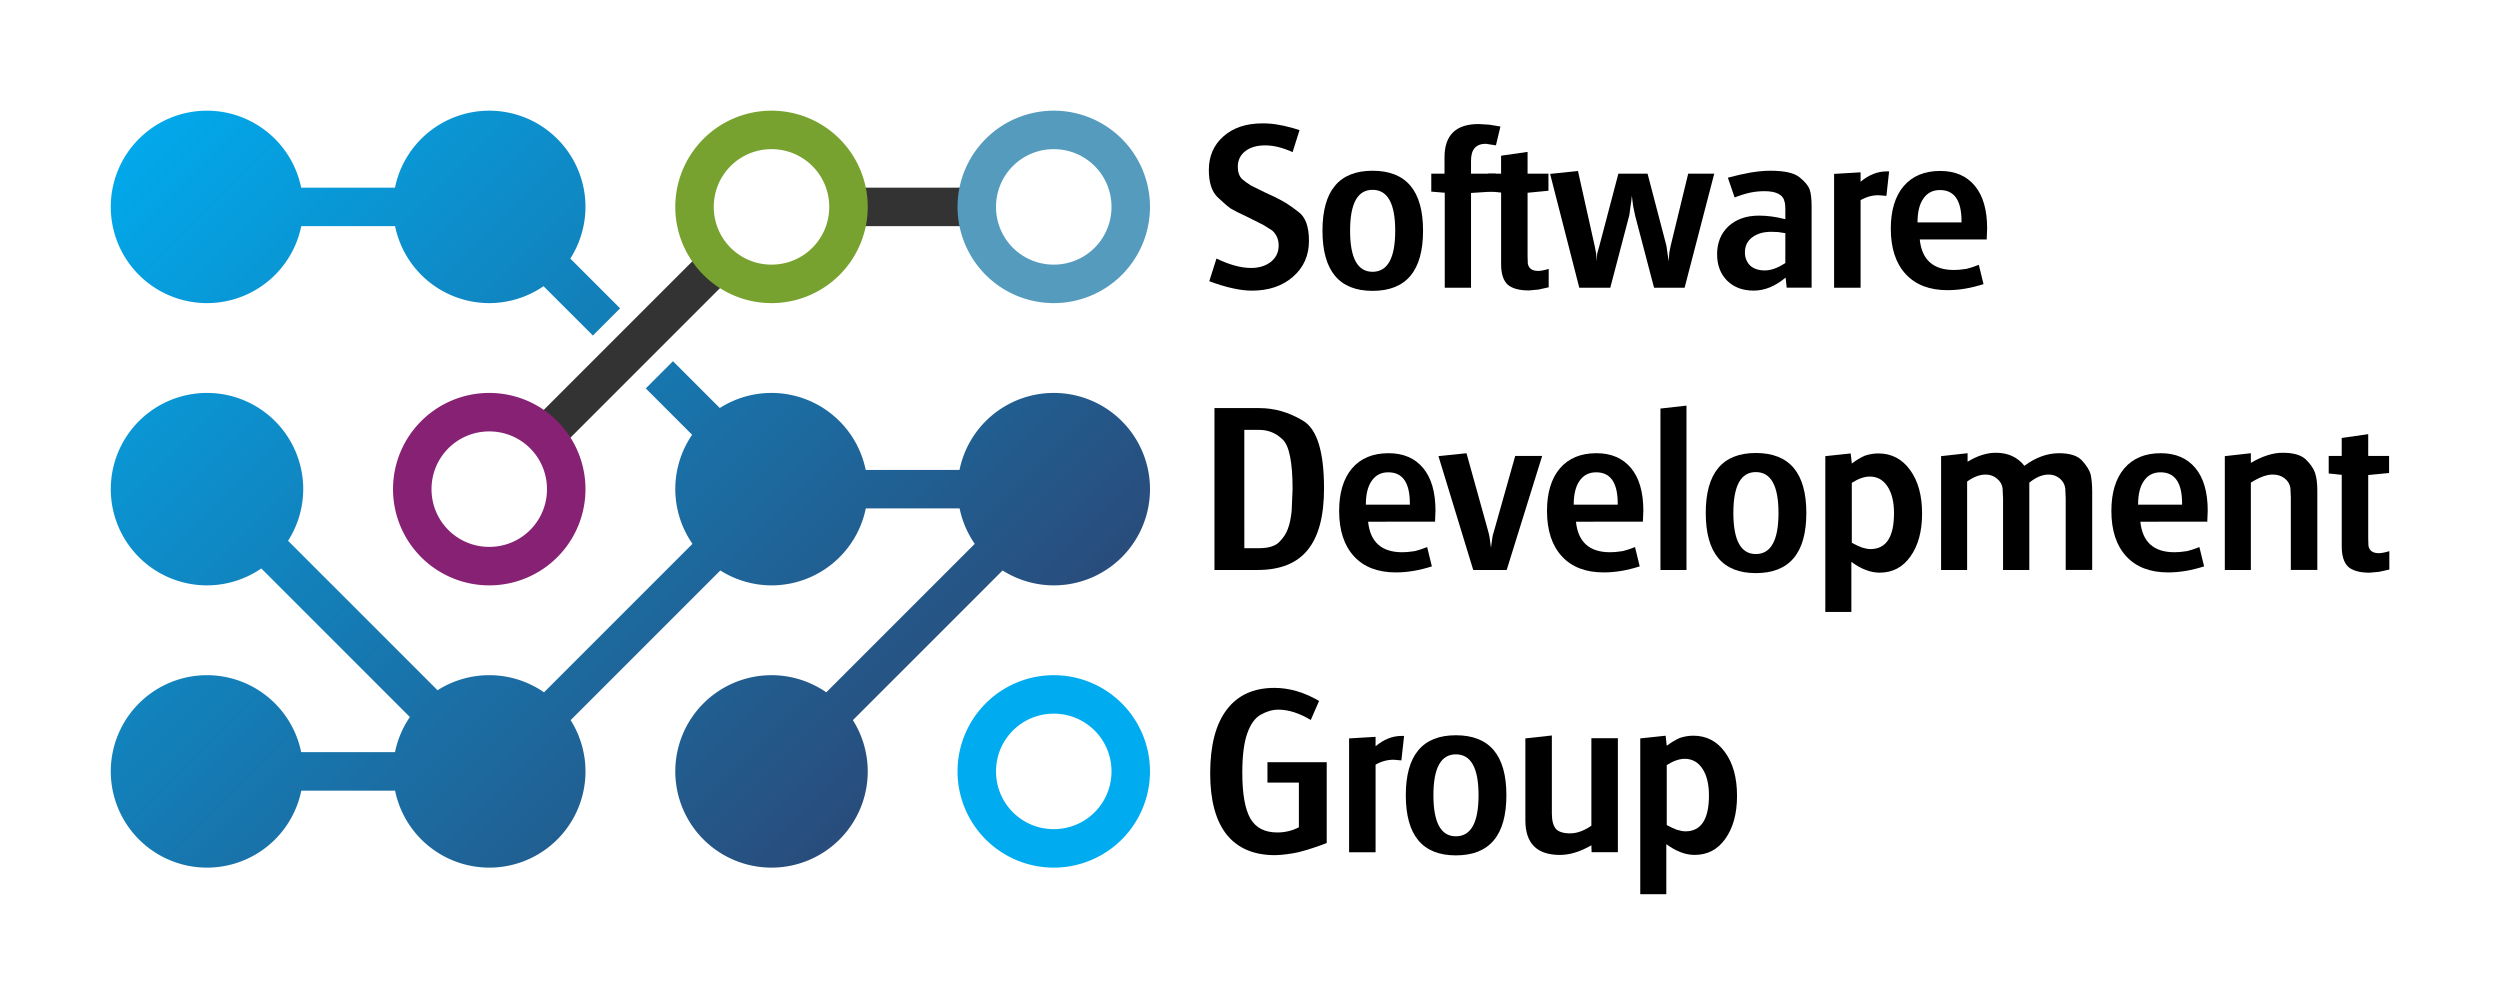 <?xml version="1.0" encoding="UTF-8" standalone="no"?>
<!-- Created with Inkscape (http://www.inkscape.org/) -->

<svg
   xmlns:dc="http://purl.org/dc/elements/1.1/"
   xmlns:cc="http://creativecommons.org/ns#"
   xmlns:rdf="http://www.w3.org/1999/02/22-rdf-syntax-ns#"
   xmlns:svg="http://www.w3.org/2000/svg"
   xmlns="http://www.w3.org/2000/svg"
   xmlns:xlink="http://www.w3.org/1999/xlink"
   xmlns:sodipodi="http://sodipodi.sourceforge.net/DTD/sodipodi-0.dtd"
   xmlns:inkscape="http://www.inkscape.org/namespaces/inkscape"
   width="54.993mm"
   height="22.105mm"
   viewBox="0 0 194.858 78.325"
   id="svg4409"
   version="1.1"
   inkscape:version="0.92.1 r15371"
   sodipodi:docname="sdg.svg">
  <defs
     id="defs4411">
    <linearGradient
       inkscape:collect="always"
       xlink:href="#linearGradient4347"
       id="linearGradient4306"
       gradientUnits="userSpaceOnUse"
       x1="2.2898221e-006"
       y1="200"
       x2="60"
       y2="260"
       gradientTransform="translate(-208.799,164.683)" />
    <linearGradient
       inkscape:collect="always"
       id="linearGradient4347">
      <stop
         style="stop-color:#00acef;stop-opacity:1"
         offset="0"
         id="stop4349" />
      <stop
         style="stop-color:#2b4775;stop-opacity:1"
         offset="1"
         id="stop4351" />
    </linearGradient>
  </defs>
  <sodipodi:namedview
     id="base"
     pagecolor="#ffffff"
     bordercolor="#666666"
     borderopacity="1.0"
     inkscape:pageopacity="0.0"
     inkscape:pageshadow="2"
     inkscape:zoom="3.959798"
     inkscape:cx="50.369288"
     inkscape:cy="39.583023"
     inkscape:document-units="px"
     inkscape:current-layer="layer1"
     showgrid="false"
     fit-margin-top="0"
     fit-margin-left="0"
     fit-margin-right="0"
     fit-margin-bottom="0"
     inkscape:window-width="1920"
     inkscape:window-height="1017"
     inkscape:window-x="1912"
     inkscape:window-y="-8"
     inkscape:window-maximized="1" />
  <g
     inkscape:label="Layer 1"
     inkscape:groupmode="layer"
     id="layer1"
     transform="translate(217.433,-356.057)">
    <path
       id="path4278"
       d="m -201.299,364.683 a 7.5,7.5 0 0 0 -7.5,7.5 7.5,7.5 0 0 0 7.5,7.5 7.5,7.5 0 0 0 7.348,-6 h 7.312 a 7.5,7.5 0 0 0 7.34,6 7.5,7.5 0 0 0 4.232,-1.318 l 3.846,3.846 2.121,-2.121 -3.881,-3.881 a 7.5,7.5 0 0 0 1.182,-4.025 7.5,7.5 0 0 0 -7.5,-7.5 7.5,7.5 0 0 0 -7.348,6 h -7.312 a 7.5,7.5 0 0 0 -7.34,-6 z m 36.32,19.527 -2.121,2.121 3.613,3.613 a 7.5,7.5 0 0 0 -1.312,4.238 7.5,7.5 0 0 0 1.34,4.264 l -11.572,11.572 a 7.5,7.5 0 0 0 -4.268,-1.336 7.5,7.5 0 0 0 -4.031,1.176 l -11.65,-11.65 a 7.5,7.5 0 0 0 1.182,-4.025 7.5,7.5 0 0 0 -7.5,-7.5 7.5,7.5 0 0 0 -7.5,7.5 7.5,7.5 0 0 0 7.5,7.5 7.5,7.5 0 0 0 4.232,-1.318 l 11.58,11.58 a 7.5,7.5 0 0 0 -1.16,2.738 h -7.312 a 7.5,7.5 0 0 0 -7.34,-6 7.5,7.5 0 0 0 -7.5,7.5 7.5,7.5 0 0 0 7.5,7.5 7.5,7.5 0 0 0 7.348,-6 h 7.312 a 7.5,7.5 0 0 0 7.34,6 7.5,7.5 0 0 0 7.5,-7.5 7.5,7.5 0 0 0 -1.158,-3.996 l 11.666,-11.666 a 7.5,7.5 0 0 0 3.992,1.162 7.5,7.5 0 0 0 7.348,-6 h 7.312 a 7.5,7.5 0 0 0 1.18,2.764 l -11.572,11.572 a 7.5,7.5 0 0 0 -4.268,-1.336 7.5,7.5 0 0 0 -7.5,7.5 7.5,7.5 0 0 0 7.5,7.5 7.5,7.5 0 0 0 7.5,-7.5 7.5,7.5 0 0 0 -1.158,-3.996 l 11.666,-11.666 a 7.5,7.5 0 0 0 3.992,1.162 7.5,7.5 0 0 0 7.5,-7.5 7.5,7.5 0 0 0 -7.5,-7.5 7.5,7.5 0 0 0 -7.348,6 h -7.312 a 7.5,7.5 0 0 0 -7.34,-6 7.5,7.5 0 0 0 -4.031,1.176 z"
       style="opacity:1;fill:url(#linearGradient4306);fill-opacity:1;stroke:none;stroke-width:0.5;stroke-linecap:square;stroke-linejoin:round;stroke-miterlimit:4;stroke-dasharray:none;stroke-dashoffset:0;stroke-opacity:1"
       inkscape:connector-curvature="0" />
    <g
       inkscape:export-ydpi="349.32202"
       inkscape:export-xdpi="349.32202"
       id="g4280"
       transform="translate(-208.799,363.527)"
       style="fill:#000000">
      <g
         style="font-style:normal;font-weight:normal;font-size:40px;line-height:125%;font-family:sans-serif;letter-spacing:0px;word-spacing:0px;fill:#000000;fill-opacity:1;stroke:none;stroke-width:1px;stroke-linecap:butt;stroke-linejoin:miter;stroke-opacity:1"
         id="text4282">
        <path
           inkscape:connector-curvature="0"
           d="m 92.115,4.386 q -1.155,-0.525 -2.135,-0.525 -0.98,0 -1.558,0.455 -0.578,0.455 -0.578,1.208 0,0.63 0.333,0.963 0.28,0.245 0.7,0.507 l 1.137,0.56 q 0.752,0.333 1.26,0.613 0.525,0.28 1.312,0.892 0.805,0.595 0.805,2.24 0,1.715 -1.242,2.8 -1.242,1.085 -3.203,1.085 -1.347,0 -3.325,-0.735 l 0.56,-1.768 q 1.522,0.735 2.695,0.735 0.927,0 1.54,-0.472 0.613,-0.49 0.613,-1.278 0,-0.718 -0.507,-1.173 l -0.7,-0.438 -1.26,-0.63 q -0.91,-0.42 -1.278,-0.647 -0.35,-0.245 -1.032,-0.892 -0.665,-0.665 -0.665,-2.1 0,-1.627 1.137,-2.625 1.137,-1.015 3.045,-1.015 0.718,0 1.312,0.122 0.403,0.07 0.718,0.158 0.315,0.07 0.858,0.245 z"
           style="font-style:normal;font-variant:normal;font-weight:100;font-stretch:normal;font-size:17.5px;font-family:Glasgow-Medium;-inkscape-font-specification:'Glasgow-Medium Thin';fill:#000000"
           id="path4309" />
        <path
           inkscape:connector-curvature="0"
           d="m 98.346,5.838 q 3.937,0 3.937,4.673 0,4.69 -3.937,4.69 -3.902,0 -3.902,-4.69 0,-4.673 3.902,-4.673 z m -1.75,4.673 q 0,3.203 1.75,3.203 1.767,0 1.767,-3.203 0,-3.185 -1.767,-3.185 -1.75,0 -1.75,3.185 z"
           style="font-style:normal;font-variant:normal;font-weight:100;font-stretch:normal;font-size:17.5px;font-family:Glasgow-Medium;-inkscape-font-specification:'Glasgow-Medium Thin';fill:#000000"
           id="path4311" />
        <path
           inkscape:connector-curvature="0"
           d="m 102.924,6.066 h 1.032 v -1.278 q 0,-2.59 2.66,-2.59 l 0.84,0.052 0.858,0.14 -0.35,1.47 -0.787,-0.122 q -1.155,0 -1.155,1.312 v 1.015 h 1.925 v 1.383 l -1.925,0.122 v 7.385 h -2.047 v -7.402 l -1.05,-0.087 z"
           style="font-style:normal;font-variant:normal;font-weight:100;font-stretch:normal;font-size:17.5px;font-family:Glasgow-Medium;-inkscape-font-specification:'Glasgow-Medium Thin';fill:#000000"
           id="path4314" />
        <path
           inkscape:connector-curvature="0"
           d="m 107.35,6.066 h 1.015 v -1.4 l 2.065,-0.297 v 1.698 h 1.627 v 1.33 l -1.627,0.158 v 4.935 l 0.018,0.578 q 0.105,0.578 0.805,0.578 0.315,0 0.823,-0.158 v 1.435 l -0.787,0.175 -0.752,0.07 q -1.155,0 -1.68,-0.472 -0.49,-0.49 -0.49,-1.575 v -5.582 l -1.015,-0.105 z"
           style="font-style:normal;font-variant:normal;font-weight:100;font-stretch:normal;font-size:17.5px;font-family:Glasgow-Medium;-inkscape-font-specification:'Glasgow-Medium Thin';fill:#000000"
           id="path4316" />
        <path
           inkscape:connector-curvature="0"
           d="m 114.357,5.856 1.312,5.88 0.105,0.56 0.052,0.63 q 0,-0.49 0.035,-0.647 l 0.158,-0.56 1.488,-5.652 h 2.275 l 1.47,5.617 0.175,1.208 0.052,-0.682 0.105,-0.525 1.365,-5.617 h 2.03 l -2.31,8.89 h -2.38 l -1.47,-5.6 -0.158,-0.752 -0.105,-0.823 -0.035,0.367 -0.052,0.35 -0.105,0.787 -1.488,5.67 h -2.415 l -2.275,-8.873 z"
           style="font-style:normal;font-variant:normal;font-weight:100;font-stretch:normal;font-size:17.5px;font-family:Glasgow-Medium;-inkscape-font-specification:'Glasgow-Medium Thin';fill:#000000"
           id="path4318" />
        <path
           inkscape:connector-curvature="0"
           d="m 130.521,8.848 q 0,-0.403 -0.052,-0.56 -0.158,-0.858 -1.575,-0.858 -0.525,0 -1.067,0.105 -0.525,0.105 -1.26,0.385 l -0.525,-1.54 q 0.963,-0.263 1.785,-0.403 0.84,-0.14 1.522,-0.14 1.645,0 2.275,0.507 0.63,0.507 0.787,0.945 0.158,0.438 0.158,1.347 v 6.317 h -1.942 l -0.087,-0.787 q -1.208,1.015 -2.485,1.015 -1.295,0 -2.083,-0.787 -0.77,-0.787 -0.77,-2.047 0,-1.347 0.892,-2.188 0.438,-0.403 1.032,-0.613 0.595,-0.21 1.347,-0.21 0.98,0 2.047,0.28 z m 0,1.855 -0.578,-0.087 -0.525,-0.018 q -0.927,0 -1.488,0.438 -0.56,0.42 -0.56,1.173 0,0.613 0.42,1.032 0.42,0.367 1.137,0.367 0.718,0 1.593,-0.578 z"
           style="font-style:normal;font-variant:normal;font-weight:100;font-stretch:normal;font-size:17.5px;font-family:Glasgow-Medium;-inkscape-font-specification:'Glasgow-Medium Thin';fill:#000000"
           id="path4320" />
        <path
           inkscape:connector-curvature="0"
           d="m 134.321,6.083 2.065,-0.122 v 0.735 q 0.963,-0.805 2.013,-0.805 h 0.21 l -0.21,1.907 -0.613,-0.052 q -0.735,0 -1.4,0.385 v 6.825 h -2.065 z"
           style="font-style:normal;font-variant:normal;font-weight:100;font-stretch:normal;font-size:17.5px;font-family:Glasgow-Medium;-inkscape-font-specification:'Glasgow-Medium Thin';fill:#000000"
           id="path4322" />
        <path
           inkscape:connector-curvature="0"
           d="m 140.998,11.193 q 0.245,2.38 2.66,2.38 0.21,0 0.42,-0.018 0.228,-0.018 0.56,-0.07 0.333,-0.07 0.963,-0.315 l 0.367,1.505 q -1.47,0.472 -2.8,0.472 -2.118,0 -3.272,-1.26 -1.155,-1.26 -1.155,-3.535 0,-2.118 0.998,-3.308 1.015,-1.19 2.853,-1.19 1.732,0 2.695,1.155 0.963,1.155 0.963,3.325 l -0.035,0.858 z m -0.175,-1.33 h 3.43 v -0.087 q 0,-2.433 -1.68,-2.433 -0.84,0 -1.295,0.665 -0.455,0.647 -0.455,1.855 z"
           style="font-style:normal;font-variant:normal;font-weight:100;font-stretch:normal;font-size:17.5px;font-family:Glasgow-Medium;-inkscape-font-specification:'Glasgow-Medium Thin';fill:#000000"
           id="path4326" />
      </g>
      <g
         style="font-style:normal;font-weight:normal;font-size:40px;line-height:125%;font-family:sans-serif;letter-spacing:0px;word-spacing:0px;fill:#000000;fill-opacity:1;stroke:none;stroke-width:1px;stroke-linecap:butt;stroke-linejoin:miter;stroke-opacity:1"
         id="text4286">
        <path
           inkscape:connector-curvature="0"
           d="m 86.025,24.338 h 3.5 q 1.768,0 3.395,0.98 1.645,0.963 1.645,5.285 0,3.237 -1.278,4.795 -1.26,1.558 -3.902,1.558 h -3.36 z m 2.328,10.92 h 1.137 q 1.103,0 1.575,-0.472 0.49,-0.49 0.682,-1.032 0.21,-0.56 0.297,-1.417 l 0.07,-1.68 q 0,-3.167 -0.787,-3.885 -0.77,-0.735 -1.802,-0.735 h -1.173 z"
           style="font-style:normal;font-variant:normal;font-weight:100;font-stretch:normal;font-size:17.5px;font-family:Glasgow-Medium;-inkscape-font-specification:'Glasgow-Medium Thin';fill:#000000"
           id="path4329" />
        <path
           inkscape:connector-curvature="0"
           d="m 98,33.193 q 0.245,2.38 2.66,2.38 0.21,0 0.42,-0.018 0.228,-0.018 0.56,-0.07 0.333,-0.07 0.963,-0.315 l 0.367,1.505 q -1.47,0.472 -2.8,0.472 -2.118,0 -3.272,-1.26 -1.155,-1.26 -1.155,-3.535 0,-2.118 0.998,-3.308 1.015,-1.19 2.853,-1.19 1.732,0 2.695,1.155 0.963,1.155 0.963,3.325 l -0.035,0.858 z m -0.175,-1.33 h 3.43 v -0.087 q 0,-2.433 -1.68,-2.433 -0.84,0 -1.295,0.665 -0.455,0.647 -0.455,1.855 z"
           style="font-style:normal;font-variant:normal;font-weight:100;font-stretch:normal;font-size:17.5px;font-family:Glasgow-Medium;-inkscape-font-specification:'Glasgow-Medium Thin';fill:#000000"
           id="path4331" />
        <path
           inkscape:connector-curvature="0"
           d="m 105.669,27.856 1.698,6.107 q 0.105,0.333 0.21,1.26 l 0.087,-0.647 q 0.052,-0.403 0.14,-0.613 l 1.663,-5.897 h 2.1 l -2.765,8.89 h -2.607 l -2.712,-8.873 z"
           style="font-style:normal;font-variant:normal;font-weight:100;font-stretch:normal;font-size:17.5px;font-family:Glasgow-Medium;-inkscape-font-specification:'Glasgow-Medium Thin';fill:#000000"
           id="path4333" />
        <path
           inkscape:connector-curvature="0"
           d="m 114.201,33.193 q 0.245,2.38 2.66,2.38 0.21,0 0.42,-0.018 0.228,-0.018 0.56,-0.07 0.333,-0.07 0.963,-0.315 l 0.367,1.505 q -1.47,0.472 -2.8,0.472 -2.118,0 -3.272,-1.26 -1.155,-1.26 -1.155,-3.535 0,-2.118 0.998,-3.308 1.015,-1.19 2.853,-1.19 1.732,0 2.695,1.155 0.963,1.155 0.963,3.325 l -0.035,0.858 z m -0.175,-1.33 h 3.43 v -0.087 q 0,-2.433 -1.68,-2.433 -0.84,0 -1.295,0.665 -0.455,0.647 -0.455,1.855 z"
           style="font-style:normal;font-variant:normal;font-weight:100;font-stretch:normal;font-size:17.5px;font-family:Glasgow-Medium;-inkscape-font-specification:'Glasgow-Medium Thin';fill:#000000"
           id="path4335" />
        <path
           inkscape:connector-curvature="0"
           d="m 120.786,24.373 2.03,-0.228 v 12.81 h -2.03 z"
           style="font-style:normal;font-variant:normal;font-weight:100;font-stretch:normal;font-size:17.5px;font-family:Glasgow-Medium;-inkscape-font-specification:'Glasgow-Medium Thin';fill:#000000"
           id="path4337" />
        <path
           inkscape:connector-curvature="0"
           d="m 128.22,27.838 q 3.938,0 3.938,4.673 0,4.69 -3.938,4.69 -3.902,0 -3.902,-4.69 0,-4.673 3.902,-4.673 z m -1.75,4.673 q 0,3.203 1.75,3.203 1.768,0 1.768,-3.203 0,-3.185 -1.768,-3.185 -1.75,0 -1.75,3.185 z"
           style="font-style:normal;font-variant:normal;font-weight:100;font-stretch:normal;font-size:17.5px;font-family:Glasgow-Medium;-inkscape-font-specification:'Glasgow-Medium Thin';fill:#000000"
           id="path4339" />
        <path
           inkscape:connector-curvature="0"
           d="m 133.637,28.083 1.978,-0.21 0.087,0.787 q 0.507,-0.385 1.015,-0.613 0.525,-0.175 1.05,-0.175 1.54,0 2.467,1.278 0.945,1.278 0.945,3.413 0,2.065 -0.91,3.342 -0.892,1.26 -2.397,1.26 -1.067,0 -2.205,-0.84 v 3.902 h -2.03 z m 2.065,6.755 q 0.42,0.228 0.787,0.367 0.403,0.122 0.665,0.122 1.837,0 1.837,-2.8 0,-1.312 -0.507,-2.083 -0.507,-0.77 -1.383,-0.77 -0.63,0 -1.4,0.49 z"
           style="font-style:normal;font-variant:normal;font-weight:100;font-stretch:normal;font-size:17.5px;font-family:Glasgow-Medium;-inkscape-font-specification:'Glasgow-Medium Thin';fill:#000000"
           id="path4341" />
        <path
           inkscape:connector-curvature="0"
           d="m 142.661,28.083 2.065,-0.228 v 0.665 q 1.137,-0.7 2.205,-0.7 1.417,0 2.223,1.015 1.33,-0.98 2.695,-0.98 1.278,0 1.802,0.578 0.525,0.578 0.665,1.067 0.052,0.228 0.087,0.578 0.035,0.333 0.035,0.787 v 6.09 h -2.065 v -5.582 l -0.035,-0.787 q -0.07,-0.472 -0.438,-0.77 -0.367,-0.297 -0.858,-0.297 -0.735,0 -1.505,0.63 v 6.808 h -2.047 v -5.582 l -0.035,-0.77 q -0.052,-0.455 -0.438,-0.77 -0.367,-0.315 -0.892,-0.315 -0.682,0 -1.435,0.542 v 6.895 h -2.03 z"
           style="font-style:normal;font-variant:normal;font-weight:100;font-stretch:normal;font-size:17.5px;font-family:Glasgow-Medium;-inkscape-font-specification:'Glasgow-Medium Thin';fill:#000000"
           id="path4343" />
        <path
           inkscape:connector-curvature="0"
           d="m 158.191,33.193 q 0.245,2.38 2.66,2.38 0.21,0 0.42,-0.018 0.228,-0.018 0.56,-0.07 0.333,-0.07 0.963,-0.315 l 0.367,1.505 q -1.47,0.472 -2.8,0.472 -2.118,0 -3.272,-1.26 -1.155,-1.26 -1.155,-3.535 0,-2.118 0.998,-3.308 1.015,-1.19 2.853,-1.19 1.732,0 2.695,1.155 0.963,1.155 0.963,3.325 l -0.035,0.858 z m -0.175,-1.33 h 3.43 v -0.087 q 0,-2.433 -1.68,-2.433 -0.84,0 -1.295,0.665 -0.455,0.647 -0.455,1.855 z"
           style="font-style:normal;font-variant:normal;font-weight:100;font-stretch:normal;font-size:17.5px;font-family:Glasgow-Medium;-inkscape-font-specification:'Glasgow-Medium Thin';fill:#000000"
           id="path4345" />
        <path
           inkscape:connector-curvature="0"
           d="m 164.775,28.083 2.03,-0.228 v 0.752 q 1.347,-0.787 2.467,-0.787 1.278,0 1.82,0.525 0.542,0.525 0.718,1.05 0.175,0.525 0.175,1.365 v 6.195 h -2.065 v -5.67 l -0.035,-0.735 q -0.087,-0.472 -0.472,-0.752 -0.367,-0.28 -0.91,-0.28 -0.7,0 -1.698,0.63 v 6.808 h -2.03 z"
           style="font-style:normal;font-variant:normal;font-weight:100;font-stretch:normal;font-size:17.5px;font-family:Glasgow-Medium;-inkscape-font-specification:'Glasgow-Medium Thin';fill:#000000"
           id="path4347" />
        <path
           inkscape:connector-curvature="0"
           d="m 172.872,28.066 h 1.015 v -1.4 l 2.065,-0.297 v 1.698 h 1.627 v 1.33 l -1.627,0.158 v 4.935 l 0.018,0.578 q 0.105,0.578 0.805,0.578 0.315,0 0.823,-0.158 v 1.435 l -0.787,0.175 -0.752,0.07 q -1.155,0 -1.68,-0.472 -0.49,-0.49 -0.49,-1.575 v -5.582 l -1.015,-0.105 z"
           style="font-style:normal;font-variant:normal;font-weight:100;font-stretch:normal;font-size:17.5px;font-family:Glasgow-Medium;-inkscape-font-specification:'Glasgow-Medium Thin';fill:#000000"
           id="path4349" />
      </g>
      <g
         style="font-style:normal;font-weight:normal;font-size:40px;line-height:125%;font-family:sans-serif;letter-spacing:0px;word-spacing:0px;fill:#000000;fill-opacity:1;stroke:none;stroke-width:1px;stroke-linecap:butt;stroke-linejoin:miter;stroke-opacity:1"
         id="text4290">
        <path
           inkscape:connector-curvature="0"
           d="m 93.532,48.648 q -1.347,-0.805 -2.52,-0.805 -0.682,0 -1.365,0.385 -0.682,0.367 -1.067,1.47 -0.385,1.085 -0.385,3.062 0,2.467 0.63,3.57 0.63,1.085 2.1,1.085 0.892,0 1.68,-0.403 v -3.482 h -2.45 v -1.593 h 4.62 v 6.3 q -1.067,0.42 -2.205,0.718 -0.385,0.087 -0.927,0.158 -0.525,0.07 -0.91,0.07 -2.467,0 -3.763,-1.61 -1.278,-1.627 -1.278,-4.76 0,-3.255 1.278,-4.952 1.278,-1.715 3.728,-1.715 1.732,0 3.482,1.015 z"
           style="font-style:normal;font-variant:normal;font-weight:100;font-stretch:normal;font-size:17.5px;font-family:Glasgow-Medium;-inkscape-font-specification:'Glasgow-Medium Thin';fill:#000000"
           id="path4352" />
        <path
           inkscape:connector-curvature="0"
           d="m 96.518,50.083 2.065,-0.122 v 0.735 q 0.963,-0.805 2.012,-0.805 h 0.21 l -0.21,1.907 -0.612,-0.052 q -0.735,0 -1.4,0.385 v 6.825 h -2.065 z"
           style="font-style:normal;font-variant:normal;font-weight:100;font-stretch:normal;font-size:17.5px;font-family:Glasgow-Medium;-inkscape-font-specification:'Glasgow-Medium Thin';fill:#000000"
           id="path4354" />
        <path
           inkscape:connector-curvature="0"
           d="m 104.841,49.838 q 3.938,0 3.938,4.673 0,4.69 -3.938,4.69 -3.902,0 -3.902,-4.69 0,-4.673 3.902,-4.673 z m -1.75,4.673 q 0,3.203 1.75,3.203 1.768,0 1.768,-3.203 0,-3.185 -1.768,-3.185 -1.75,0 -1.75,3.185 z"
           style="font-style:normal;font-variant:normal;font-weight:100;font-stretch:normal;font-size:17.5px;font-family:Glasgow-Medium;-inkscape-font-specification:'Glasgow-Medium Thin';fill:#000000"
           id="path4356" />
        <path
           inkscape:connector-curvature="0"
           d="m 112.953,59.166 q -2.695,0 -2.695,-2.695 v -6.388 l 2.065,-0.228 v 6.072 q 0,0.84 0.315,1.208 0.315,0.35 1.12,0.35 0.77,0 1.645,-0.595 v -6.825 h 2.065 v 8.89 h -2.047 l -0.018,-0.542 q -1.295,0.752 -2.45,0.752 z"
           style="font-style:normal;font-variant:normal;font-weight:100;font-stretch:normal;font-size:17.5px;font-family:Glasgow-Medium;-inkscape-font-specification:'Glasgow-Medium Thin';fill:#000000"
           id="path4358" />
        <path
           inkscape:connector-curvature="0"
           d="m 119.213,50.083 1.978,-0.21 0.087,0.787 q 0.507,-0.385 1.015,-0.613 0.525,-0.175 1.05,-0.175 1.54,0 2.467,1.278 0.945,1.278 0.945,3.413 0,2.065 -0.91,3.342 -0.892,1.26 -2.397,1.26 -1.067,0 -2.205,-0.84 v 3.902 h -2.03 z m 2.065,6.755 q 0.42,0.228 0.787,0.367 0.403,0.122 0.665,0.122 1.837,0 1.837,-2.8 0,-1.312 -0.507,-2.083 -0.507,-0.77 -1.383,-0.77 -0.63,0 -1.4,0.49 z"
           style="font-style:normal;font-variant:normal;font-weight:100;font-stretch:normal;font-size:17.5px;font-family:Glasgow-Medium;-inkscape-font-specification:'Glasgow-Medium Thin';fill:#000000"
           id="path4360" />
      </g>
    </g>
    <rect
       ry="0"
       y="150.605"
       x="379.335"
       height="3"
       width="21"
       id="rect4294"
       style="opacity:1;fill:#333333;fill-opacity:1;stroke:none;stroke-width:0.5;stroke-linecap:square;stroke-linejoin:round;stroke-miterlimit:4;stroke-dasharray:none;stroke-dashoffset:0;stroke-opacity:1"
       transform="matrix(-0.707,0.707,0.707,0.707,0,0)"
       inkscape:export-xdpi="349.32202"
       inkscape:export-ydpi="349.32202" />
    <rect
       style="opacity:1;fill:#333333;fill-opacity:1;stroke:none;stroke-width:0.5;stroke-linecap:square;stroke-linejoin:round;stroke-miterlimit:4;stroke-dasharray:none;stroke-dashoffset:0;stroke-opacity:1"
       id="rect4296"
       width="11"
       height="3"
       x="-151.799"
       y="370.683"
       ry="0"
       inkscape:export-xdpi="349.32202"
       inkscape:export-ydpi="349.32202" />
    <path
       inkscape:connector-curvature="0"
       style="opacity:1;fill:#559bbd;fill-opacity:1;stroke:none;stroke-width:0.5;stroke-linecap:square;stroke-linejoin:round;stroke-miterlimit:4;stroke-dasharray:none;stroke-dashoffset:0;stroke-opacity:1"
       d="m -135.299,364.683 a 7.5,7.5 0 0 0 -7.5,7.5 7.5,7.5 0 0 0 7.5,7.5 7.5,7.5 0 0 0 7.5,-7.5 7.5,7.5 0 0 0 -7.5,-7.5 z m 0,3 c 2.493,0 4.5,2.007 4.5,4.5 0,2.493 -2.007,4.5 -4.5,4.5 -2.493,0 -4.5,-2.007 -4.5,-4.5 0,-2.493 2.007,-4.5 4.5,-4.5 z"
       id="path4298"
       inkscape:export-xdpi="349.32202"
       inkscape:export-ydpi="349.32202" />
    <path
       id="path4300"
       d="m -179.299,386.683 a 7.5,7.5 0 0 0 -7.5,7.5 7.5,7.5 0 0 0 7.5,7.5 7.5,7.5 0 0 0 7.5,-7.5 7.5,7.5 0 0 0 -7.5,-7.5 z m 0,3 c 2.493,0 4.5,2.007 4.5,4.5 0,2.493 -2.007,4.5 -4.5,4.5 -2.493,0 -4.5,-2.007 -4.5,-4.5 0,-2.493 2.007,-4.5 4.5,-4.5 z"
       style="opacity:1;fill:#862174;fill-opacity:1;stroke:none;stroke-width:0.5;stroke-linecap:square;stroke-linejoin:round;stroke-miterlimit:4;stroke-dasharray:none;stroke-dashoffset:0;stroke-opacity:1"
       inkscape:connector-curvature="0"
       inkscape:export-xdpi="349.32202"
       inkscape:export-ydpi="349.32202" />
    <path
       inkscape:connector-curvature="0"
       style="opacity:1;fill:#78a22f;fill-opacity:1;stroke:none;stroke-width:0.5;stroke-linecap:square;stroke-linejoin:round;stroke-miterlimit:4;stroke-dasharray:none;stroke-dashoffset:0;stroke-opacity:1"
       d="m -157.299,364.683 a 7.5,7.5 0 0 0 -7.5,7.5 7.5,7.5 0 0 0 7.5,7.5 7.5,7.5 0 0 0 7.5,-7.5 7.5,7.5 0 0 0 -7.5,-7.5 z m 0,3 c 2.493,0 4.5,2.007 4.5,4.5 0,2.493 -2.007,4.5 -4.5,4.5 -2.493,0 -4.5,-2.007 -4.5,-4.5 0,-2.493 2.007,-4.5 4.5,-4.5 z"
       id="path4302"
       inkscape:export-xdpi="349.32202"
       inkscape:export-ydpi="349.32202" />
    <path
       id="path4304"
       d="m -135.299,408.683 a 7.5,7.5 0 0 0 -7.5,7.5 7.5,7.5 0 0 0 7.5,7.5 7.5,7.5 0 0 0 7.5,-7.5 7.5,7.5 0 0 0 -7.5,-7.5 z m 0,3 c 2.493,0 4.5,2.007 4.5,4.5 0,2.493 -2.007,4.5 -4.5,4.5 -2.493,0 -4.5,-2.007 -4.5,-4.5 0,-2.493 2.007,-4.5 4.5,-4.5 z"
       style="opacity:1;fill:#00acef;fill-opacity:1;stroke:none;stroke-width:0.5;stroke-linecap:square;stroke-linejoin:round;stroke-miterlimit:4;stroke-dasharray:none;stroke-dashoffset:0;stroke-opacity:1"
       inkscape:connector-curvature="0"
       inkscape:export-xdpi="349.32202"
       inkscape:export-ydpi="349.32202" />
  </g>
</svg>
